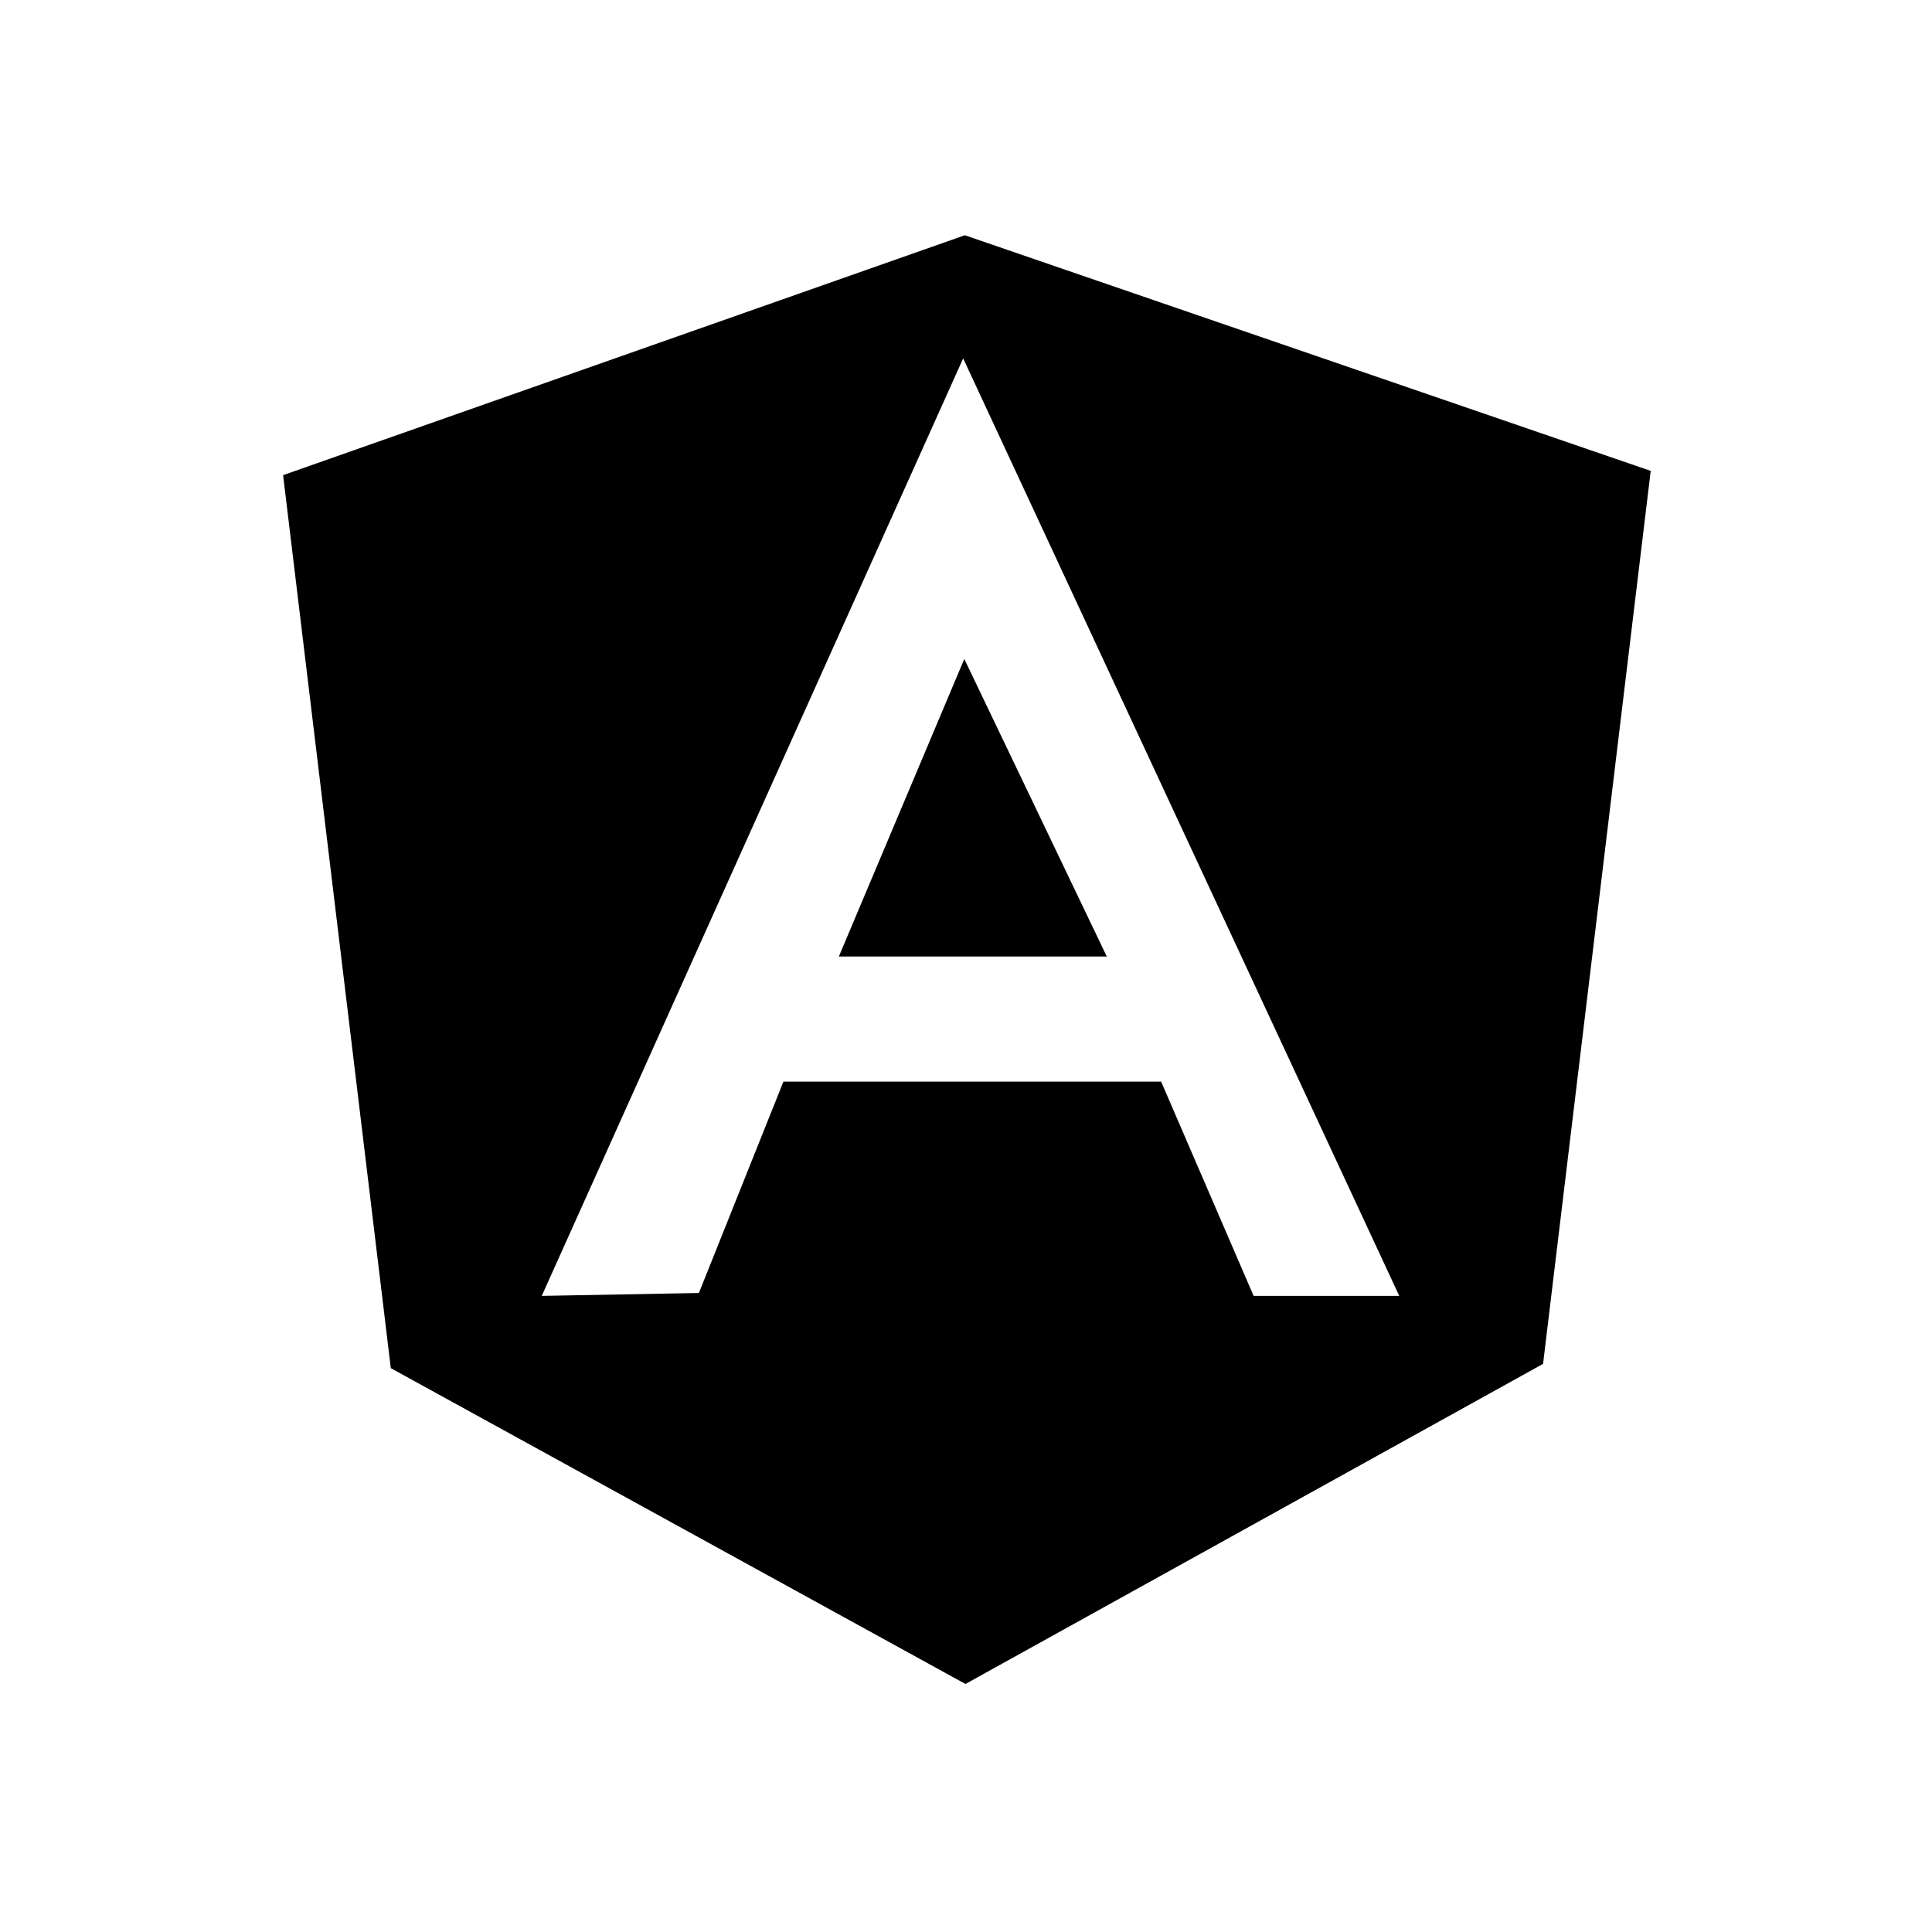 <?xml version="1.0" encoding="utf-8"?>
<!-- Generated by IcoMoon.io -->
<!DOCTYPE svg PUBLIC "-//W3C//DTD SVG 1.1//EN" "http://www.w3.org/Graphics/SVG/1.1/DTD/svg11.dtd">
<svg version="1.1" xmlns="http://www.w3.org/2000/svg" xmlns:xlink="http://www.w3.org/1999/xlink" width="32" height="32" viewBox="0 0 32 32">
<path d="M15.953 10.959l-2.059 4.884h4.438l-2.36-4.928-0.019 0.044zM15.979 3.897l-11.29 3.973 1.784 14.791 9.518 5.231 9.567-5.302 1.783-14.791-11.362-3.903zM20.764 21.464l-1.532-3.549h-6.256l-1.4 3.501-2.603 0.048 6.98-15.528 7.223 15.528h-2.413z"></path>
</svg>
